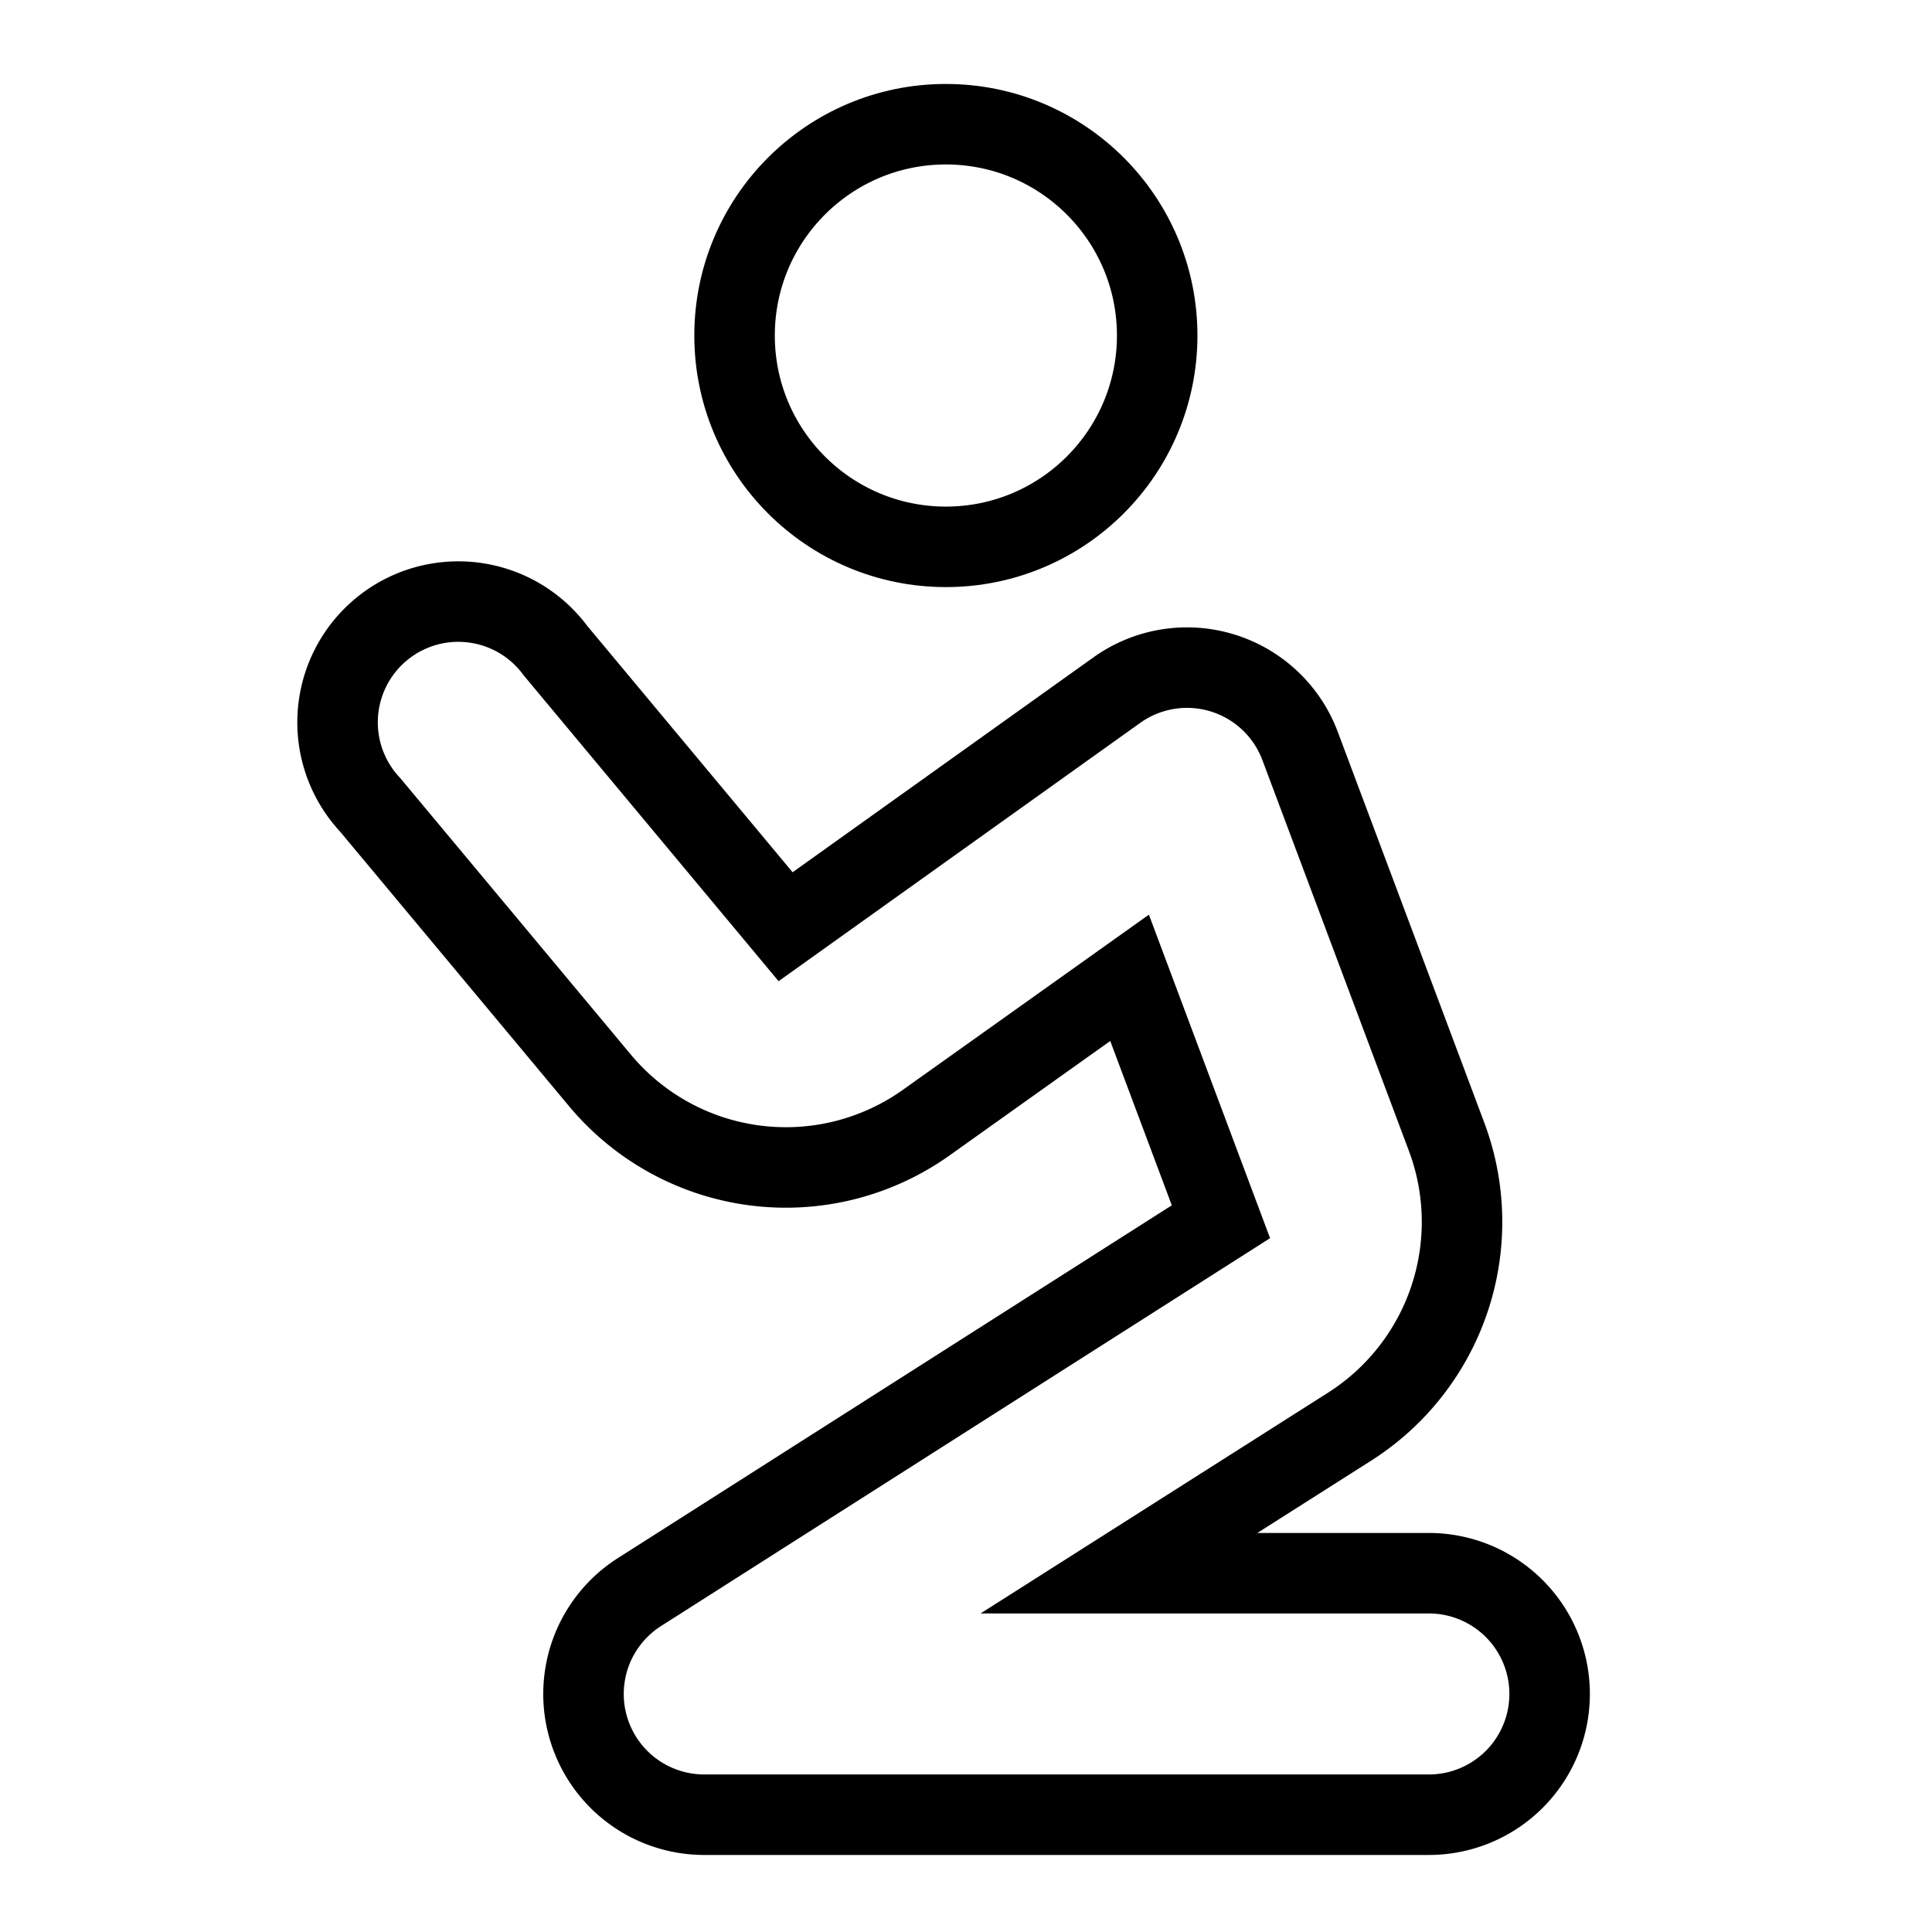<svg viewBox="0 0 24 24" xmlns="http://www.w3.org/2000/svg">
  <circle
    className="a"
    cx="11.75"
    cy="4.168"
    r="2.625"
    fill="none"
    stroke="#000"
    strokeWidth="2"
  />
  <path
    d="M19.25,21.043a1.5,1.5,0,0,1-1.5,1.5h-9a1.5,1.5,0,0,1-.806-2.766l7.223-4.6-1.135-3.03-2.528,1.8a3.007,3.007,0,0,1-4.047-.521L4.6,10A1.5,1.5,0,1,1,6.9,8.082l2.859,3.43,4.116-2.94a1.5,1.5,0,0,1,2.277.7l1.822,4.86a3.014,3.014,0,0,1-1.2,3.585L13.9,19.543h3.85A1.5,1.5,0,0,1,19.25,21.043Z"
    fill="none"
    stroke="#000"
    strokeWidth="2"
    strokeLinecap="round"
    strokeLinejoin="round"
  />
</svg>
